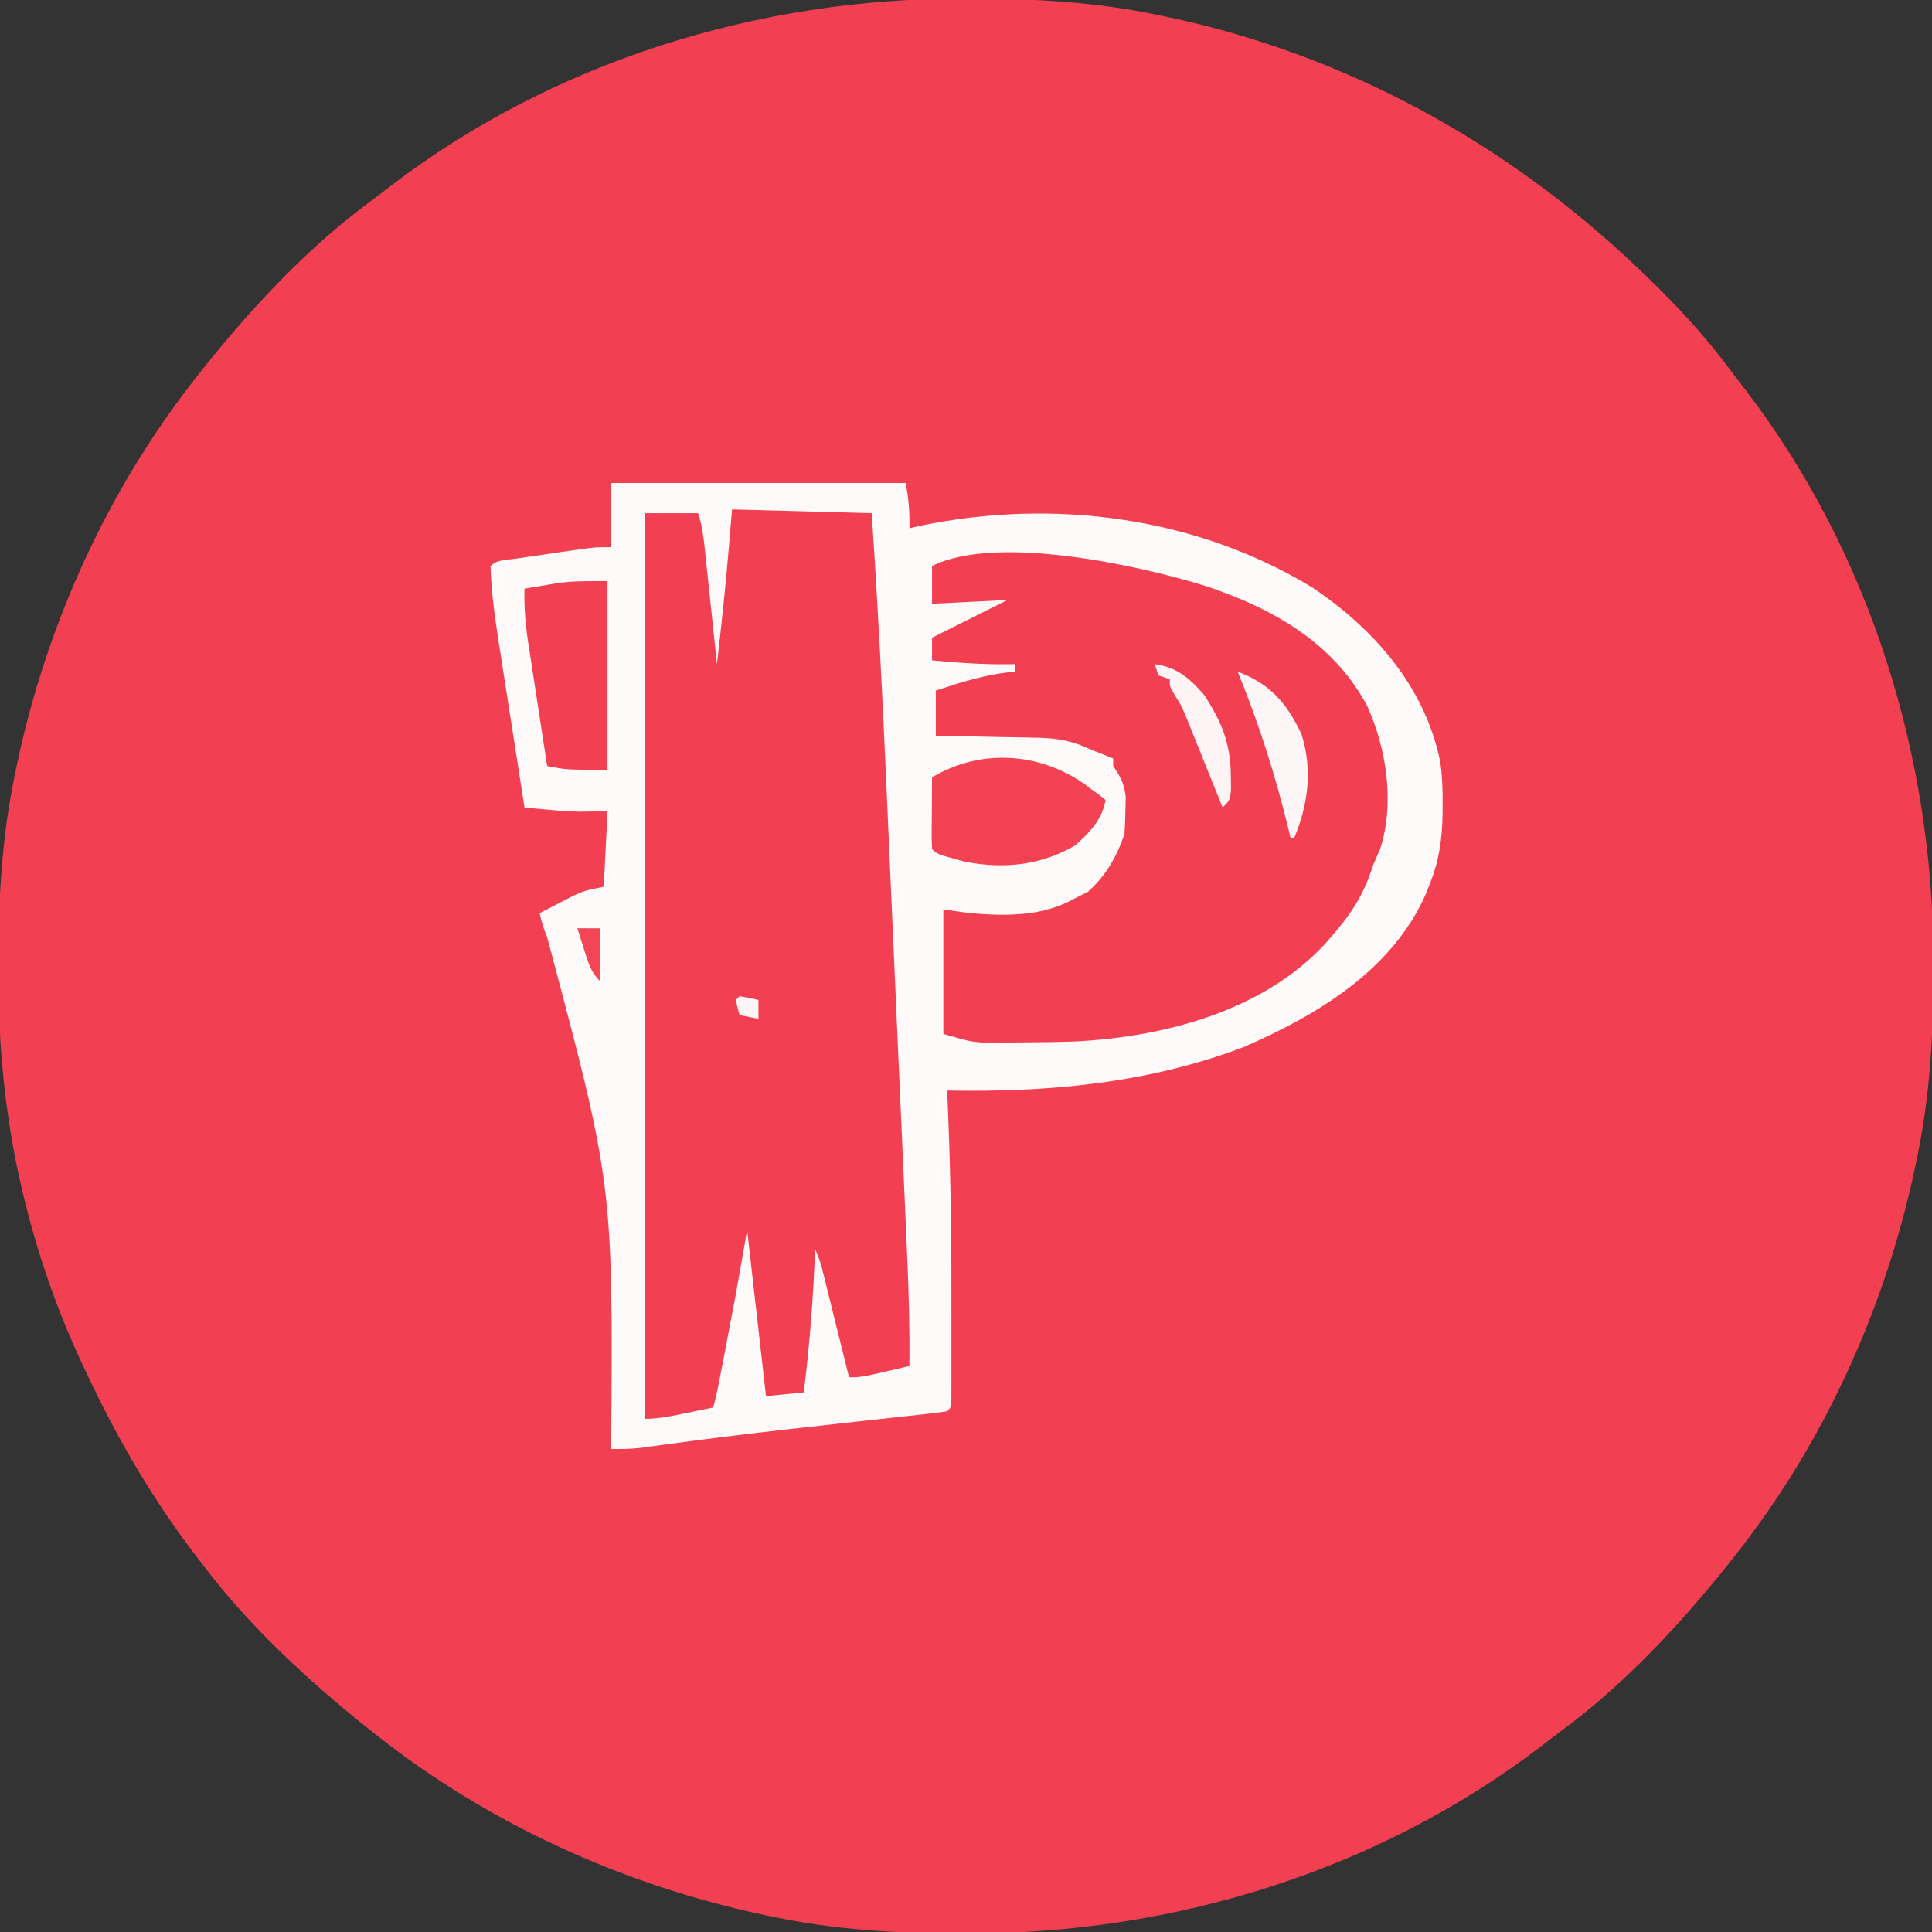 <?xml version="1.0" encoding="UTF-8"?>
<svg version="1.1" xmlns="http://www.w3.org/2000/svg" width="512" height="512">
<rect width="100%" height="100%" fill="#333333" stroke="none"/>
<path d="M0 0 C1.012 0.001 2.024 0.001 3.067 0.002 C19.599 0.042 35.524 0.958 51.75 4.375 C52.781 4.589 53.812 4.804 54.875 5.024 C101.892 15.118 144.044 38.32 178.75 71.375 C179.648 72.23 179.648 72.23 180.565 73.103 C188.908 81.106 196.553 89.325 203.439 98.616 C204.768 100.399 206.124 102.159 207.484 103.918 C240.572 147.196 257.235 201.504 257.125 255.625 C257.124 257.143 257.124 257.143 257.123 258.692 C257.083 275.224 256.167 291.149 252.75 307.375 C252.429 308.922 252.429 308.922 252.101 310.5 C244.184 347.373 228.118 382.725 204.75 412.375 C203.969 413.368 203.188 414.36 202.383 415.383 C189.428 431.476 175.15 446.782 158.493 459.081 C156.715 460.401 154.962 461.75 153.211 463.105 C109.938 496.199 55.619 512.86 1.5 512.75 C-0.018 512.749 -0.018 512.749 -1.567 512.748 C-18.099 512.708 -34.024 511.792 -50.25 508.375 C-51.797 508.054 -51.797 508.054 -53.375 507.726 C-90.248 499.809 -125.6 483.743 -155.25 460.375 C-156.243 459.594 -157.235 458.813 -158.258 458.008 C-173.898 445.417 -189.097 431.415 -201.25 415.375 C-201.66 414.847 -202.07 414.319 -202.492 413.774 C-214.324 398.503 -224.077 381.862 -232.25 364.375 C-232.542 363.763 -232.834 363.152 -233.134 362.521 C-240.656 346.667 -246.276 329.876 -250.062 312.75 C-250.245 311.931 -250.428 311.111 -250.616 310.267 C-254.29 292.504 -255.806 274.863 -255.688 256.75 C-255.684 255.753 -255.681 254.756 -255.678 253.729 C-255.605 237.324 -254.64 221.474 -251.25 205.375 C-251.036 204.344 -250.821 203.312 -250.601 202.25 C-242.684 165.377 -226.618 130.025 -203.25 100.375 C-202.469 99.382 -201.688 98.39 -200.883 97.367 C-187.928 81.274 -173.65 65.968 -156.993 53.669 C-155.215 52.349 -153.462 51 -151.711 49.645 C-108.438 16.551 -54.119 -0.11 0 0 Z " fill="#F23F51" transform="translate(255.25,-0.375)"/>
<path d="M0 0 C25.74 0 51.48 0 78 0 C78.847 4.236 79.084 7.724 79 12 C79.94 11.783 80.879 11.567 81.848 11.344 C117.106 3.998 155.03 8.928 185.867 27.75 C202.197 38.738 215.539 53.946 219.623 73.633 C220.247 77.552 220.341 81.413 220.312 85.375 C220.307 86.207 220.301 87.039 220.295 87.897 C220.169 94.323 219.421 100 217 106 C216.633 106.947 216.265 107.895 215.887 108.871 C206.95 129.143 187.088 141.017 167.535 149.504 C142.216 159.108 115.834 161.506 89 161 C89.044 161.99 89.044 161.99 89.09 163 C89.839 180.117 90.159 197.202 90.13 214.335 C90.125 218.213 90.13 222.091 90.137 225.969 C90.136 228.44 90.135 230.911 90.133 233.383 C90.135 234.54 90.137 235.697 90.139 236.889 C90.134 238.47 90.134 238.47 90.129 240.083 C90.129 241.011 90.128 241.94 90.127 242.897 C90 245 90 245 89 246 C87.512 246.248 86.013 246.437 84.513 246.601 C83.07 246.762 83.07 246.762 81.598 246.926 C80.014 247.096 80.014 247.096 78.398 247.27 C76.76 247.451 76.76 247.451 75.088 247.636 C72.738 247.897 70.388 248.155 68.038 248.412 C61.959 249.077 55.882 249.754 49.805 250.434 C48.608 250.567 47.411 250.701 46.178 250.839 C35.359 252.056 24.563 253.414 13.775 254.882 C12.107 255.107 12.107 255.107 10.406 255.336 C9.471 255.465 8.536 255.595 7.572 255.728 C5.025 255.997 2.559 256.019 0 256 C-0.008 255.386 -0.016 254.771 -0.025 254.138 C0.438 185.831 0.438 185.831 -16.984 120.453 C-17.876 118.301 -18.512 116.273 -19 114 C-17.108 113.013 -15.211 112.036 -13.312 111.062 C-12.257 110.517 -11.201 109.972 -10.113 109.41 C-7 108 -7 108 -2 107 C-1.67 100.4 -1.34 93.8 -1 87 C-3.507 87.033 -6.013 87.065 -8.52 87.098 C-11.613 87.011 -14.638 86.782 -17.718 86.494 C-18.707 86.402 -19.697 86.31 -20.716 86.215 C-21.47 86.144 -22.223 86.073 -23 86 C-24.127 78.815 -25.247 71.629 -26.363 64.442 C-26.743 62.002 -27.124 59.562 -27.507 57.122 C-28.059 53.598 -28.606 50.072 -29.152 46.547 C-29.322 45.471 -29.492 44.396 -29.667 43.288 C-30.751 36.245 -31.824 29.134 -32 22 C-30.218 20.218 -27.555 20.384 -25.137 20.027 C-23.94 19.85 -22.743 19.673 -21.51 19.49 C-20.248 19.308 -18.987 19.125 -17.688 18.938 C-16.438 18.751 -15.188 18.565 -13.9 18.373 C-4.53 17 -4.53 17 0 17 C0 11.39 0 5.78 0 0 Z " fill="#FEFAFA" transform="translate(162,128)"/>
<path d="M0 0 C18.315 0.495 18.315 0.495 37 1 C38.598 24.402 39.793 47.799 40.818 71.231 C41.035 76.177 41.255 81.124 41.475 86.07 C41.842 94.347 42.206 102.624 42.569 110.901 C42.987 120.432 43.409 129.962 43.833 139.492 C44.201 147.744 44.566 155.996 44.929 164.249 C45.145 169.148 45.361 174.047 45.58 178.947 C45.784 183.539 45.986 188.132 46.185 192.725 C46.258 194.398 46.333 196.071 46.408 197.743 C46.847 207.506 47.099 217.226 47 227 C34.375 230 34.375 230 31 230 C30.763 229.041 30.526 228.082 30.281 227.094 C29.402 223.542 28.52 219.99 27.637 216.438 C27.255 214.9 26.874 213.361 26.493 211.823 C25.947 209.613 25.398 207.404 24.848 205.195 C24.678 204.506 24.508 203.816 24.333 203.105 C23.431 199.46 23.431 199.46 22 196 C21.951 197.235 21.902 198.47 21.852 199.742 C21.357 211.233 20.42 222.587 19 234 C15.7 234.33 12.4 234.66 9 235 C7.35 220.48 5.7 205.96 4 191 C3.01 196.61 2.02 202.22 1 208 C0.136 212.607 -0.735 217.211 -1.625 221.812 C-1.842 222.942 -2.058 224.072 -2.281 225.236 C-4.008 234.195 -4.008 234.195 -5 238 C-7.437 238.504 -9.874 239.003 -12.312 239.5 C-13.003 239.643 -13.693 239.786 -14.404 239.934 C-17.325 240.526 -20.011 241 -23 241 C-23 161.8 -23 82.6 -23 1 C-18.38 1 -13.76 1 -9 1 C-7.75 4.75 -7.433 8.477 -7.027 12.387 C-6.94 13.204 -6.853 14.021 -6.763 14.863 C-6.484 17.471 -6.211 20.079 -5.938 22.688 C-5.75 24.456 -5.562 26.225 -5.373 27.994 C-4.912 32.329 -4.455 36.664 -4 41 C-2.838 30.8 -1.726 20.606 -0.875 10.375 C-0.586 6.951 -0.297 3.527 0 0 Z " fill="#F24052" transform="translate(194,135)"/>
<path d="M0 0 C17.392 5.909 33.12 14.738 42.169 31.35 C47.411 42.734 49.683 57.334 45.731 69.538 C45.166 70.879 44.582 72.212 43.981 73.538 C43.703 74.342 43.425 75.147 43.138 75.975 C40.833 82.491 37.536 87.374 32.981 92.538 C32.396 93.217 31.811 93.897 31.208 94.596 C14.648 112.519 -11.419 119.304 -35.019 120.538 C-39.894 120.696 -44.766 120.761 -49.644 120.788 C-50.854 120.797 -52.064 120.807 -53.311 120.816 C-54.465 120.812 -55.619 120.808 -56.808 120.803 C-57.836 120.801 -58.864 120.799 -59.923 120.797 C-63.019 120.538 -63.019 120.538 -70.019 118.538 C-70.019 107.648 -70.019 96.758 -70.019 85.538 C-67.709 85.868 -65.399 86.198 -63.019 86.538 C-53.186 87.298 -43.805 87.524 -35.019 82.538 C-33.946 82.002 -32.874 81.465 -31.769 80.913 C-27.091 76.873 -23.968 71.385 -22.019 65.538 C-21.873 63.416 -21.798 61.289 -21.769 59.163 C-21.743 58.041 -21.717 56.92 -21.69 55.764 C-22.05 52.226 -23.062 50.452 -25.019 47.538 C-25.019 46.878 -25.019 46.218 -25.019 45.538 C-26.682 44.862 -28.35 44.199 -30.019 43.538 C-31.231 43.029 -32.443 42.52 -33.692 41.996 C-37.935 40.414 -41.74 40.067 -46.237 40.026 C-46.981 40.008 -47.724 39.99 -48.49 39.972 C-50.833 39.918 -53.175 39.884 -55.519 39.85 C-57.12 39.817 -58.722 39.783 -60.323 39.747 C-64.222 39.662 -68.12 39.595 -72.019 39.538 C-72.019 35.578 -72.019 31.618 -72.019 27.538 C-65.033 25.248 -58.369 23.114 -51.019 22.538 C-51.019 21.878 -51.019 21.218 -51.019 20.538 C-51.601 20.549 -52.184 20.561 -52.784 20.573 C-59.579 20.648 -66.257 20.188 -73.019 19.538 C-73.019 17.558 -73.019 15.578 -73.019 13.538 C-66.352 10.205 -59.685 6.871 -53.019 3.538 C-59.619 3.868 -66.219 4.198 -73.019 4.538 C-73.019 1.238 -73.019 -2.062 -73.019 -5.462 C-55.734 -14.104 -17.15 -5.409 0 0 Z " fill="#F24052" transform="translate(320.019,155.462)"/>
<path d="M0 0 C0.525 0.398 1.049 0.797 1.59 1.207 C2.415 1.805 3.24 2.403 4.09 3.02 C4.585 3.411 5.08 3.803 5.59 4.207 C4.658 9.423 1.434 12.734 -2.41 16.207 C-11.467 21.55 -21.388 22.578 -31.672 20.57 C-39.015 18.603 -39.015 18.603 -40.41 17.207 C-40.497 15.791 -40.517 14.371 -40.508 12.953 C-40.505 12.099 -40.501 11.245 -40.498 10.365 C-40.49 9.467 -40.481 8.57 -40.473 7.645 C-40.468 6.743 -40.464 5.841 -40.459 4.912 C-40.447 2.677 -40.431 0.442 -40.41 -1.793 C-27.79 -9.316 -12.309 -8.613 0 0 Z " fill="#F24253" transform="translate(287.41,207.793)"/>
<path d="M0 0 C0 16.5 0 33 0 50 C-11 50 -11 50 -16 49 C-16.861 43.433 -17.715 37.864 -18.563 32.295 C-18.853 30.402 -19.144 28.51 -19.437 26.618 C-19.858 23.891 -20.274 21.162 -20.688 18.434 C-20.819 17.595 -20.95 16.756 -21.085 15.892 C-21.789 11.2 -22.134 6.744 -22 2 C-20.022 1.658 -18.043 1.327 -16.062 1 C-14.409 0.722 -14.409 0.722 -12.723 0.438 C-8.508 -0.058 -4.243 0 0 0 Z " fill="#F24052" transform="translate(161,154)"/>
<path d="M0 0 C8.538 3.182 13.06 8.327 16.898 16.578 C19.871 25.812 18.707 35.195 15 44 C14.67 44 14.34 44 14 44 C13.86 43.413 13.72 42.826 13.576 42.222 C10.065 27.686 5.661 13.841 0 0 Z " fill="#FEF5F6" transform="translate(328,178)"/>
<path d="M0 0 C5.906 0.839 9.092 3.626 13 8 C17.738 15.24 20.139 20.988 20.188 29.625 C20.202 30.772 20.216 31.92 20.23 33.102 C20 36 20 36 18 38 C17.524 36.812 17.524 36.812 17.038 35.601 C15.85 32.646 14.659 29.692 13.465 26.739 C12.951 25.464 12.438 24.189 11.926 22.913 C11.188 21.072 10.444 19.233 9.699 17.395 C9.254 16.29 8.809 15.185 8.35 14.046 C7.068 10.983 7.068 10.983 5.331 8.225 C4 6 4 6 4 4 C3.01 3.67 2.02 3.34 1 3 C0.67 2.01 0.34 1.02 0 0 Z " fill="#FEF4F5" transform="translate(306,176)"/>
<path d="M0 0 C1.98 0 3.96 0 6 0 C6 4.62 6 9.24 6 14 C3.475 11.475 2.957 9.265 1.875 5.875 C1.522 4.779 1.169 3.684 0.805 2.555 C0.539 1.712 0.274 0.869 0 0 Z " fill="#F24556" transform="translate(153,246)"/>
<path d="M0 0 C1.675 0.286 3.344 0.618 5 1 C5 2.65 5 4.3 5 6 C3.35 5.67 1.7 5.34 0 5 C-0.562 3.062 -0.562 3.062 -1 1 C-0.67 0.67 -0.34 0.34 0 0 Z " fill="#FEF5F6" transform="translate(196,264)"/>
</svg>
